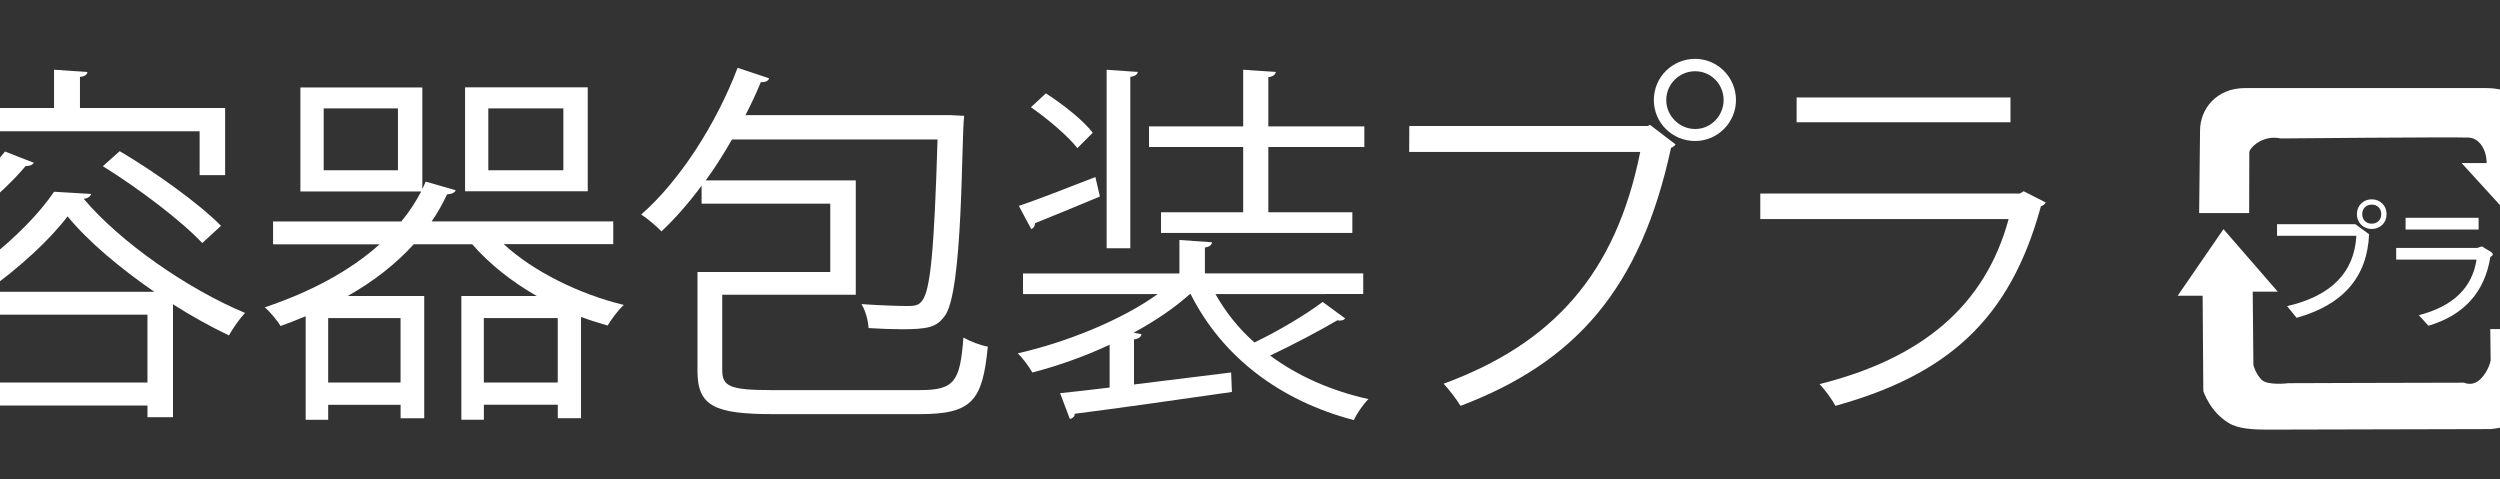 <?xml version="1.0" encoding="utf-8"?>
<!-- Generator: Adobe Illustrator 13.0.3, SVG Export Plug-In . SVG Version: 6.00 Build 14948)  -->
<!DOCTYPE svg PUBLIC "-//W3C//DTD SVG 1.1//EN" "http://www.w3.org/Graphics/SVG/1.1/DTD/svg11.dtd">
<svg version="1.1" id="レイヤー_1" xmlns="http://www.w3.org/2000/svg" xmlns:xlink="http://www.w3.org/1999/xlink" x="0px"
	 y="0px" width="120px" height="23px" viewBox="0 0 120 23" enable-background="new 0 0 120 23" xml:space="preserve">
<rect x="0" y="0" width="120" height="23" fill="#333333" stroke="none"/>
<g>
	<path fill="#FFFFFF" d="M-1.762,14.746c-0.847,0.539-1.729,1.043-2.61,1.477c-0.162-0.287-0.468-0.738-0.703-0.99
		c3.115-1.438,6.23-3.903,7.67-6.029L4.378,9.31c-0.036,0.126-0.18,0.216-0.36,0.234c1.747,2.069,4.971,4.321,7.743,5.476
		c-0.271,0.287-0.576,0.735-0.773,1.08c-0.864-0.414-1.783-0.918-2.684-1.494v5.42H7.079v-0.562h-7.652v0.646h-1.188L-1.762,14.746
		L-1.762,14.746z M-3.095,6.3v2.107h-1.17V5.184h6.859V3.347l1.604,0.108C4.18,3.581,4.072,3.671,3.838,3.689v1.495h6.968v3.223
		H9.582V6.3H-3.095z M1.623,7.812C1.551,7.92,1.425,7.974,1.227,7.974c-1.17,1.387-2.988,2.827-4.627,3.729
		c-0.18-0.234-0.558-0.686-0.792-0.883c1.566-0.811,3.35-2.161,4.431-3.547L1.623,7.812z M7.403,14.005
		c-1.64-1.135-3.169-2.411-4.159-3.618c-0.882,1.151-2.287,2.448-3.925,3.618H7.403z M-0.574,18.363h7.652v-3.258h-7.652V18.363z
		 M9.707,11.666c-0.99-1.063-3.061-2.628-4.771-3.69l0.811-0.72c1.71,1.008,3.817,2.521,4.862,3.583L9.707,11.666z"/>
	<path fill="#FFFFFF" d="M29.436,11.719h-5.258c1.423,1.313,3.619,2.396,5.763,2.918c-0.271,0.252-0.595,0.684-0.774,0.989
		c-0.432-0.127-0.846-0.252-1.278-0.414v4.86h-1.115v-0.646h-3.548v0.721h-1.081v-5.939h3.62c-1.207-0.688-2.287-1.549-3.097-2.484
		h-2.809c-0.864,0.953-1.927,1.781-3.169,2.484h3.673v5.869h-1.134V19.43h-3.476v0.721h-1.081V15.18
		c-0.396,0.161-0.792,0.323-1.206,0.469c-0.144-0.252-0.521-0.7-0.756-0.898c2.197-0.736,4.087-1.746,5.51-3.024h-5.113v-1.098
		h6.157c0.378-0.45,0.686-0.936,0.955-1.44h-5.8v-4.99h5.853v4.879l0.161-0.36l1.44,0.414c-0.036,0.108-0.18,0.18-0.414,0.198
		c-0.216,0.45-0.45,0.882-0.738,1.296h8.715V11.719z M19.101,8.172v-2.97h-3.564v2.971L19.101,8.172L19.101,8.172z M19.227,18.363
		v-3.096h-3.475v3.096H19.227z M28.211,4.193V9.18h-5.888V4.193H28.211z M23.224,18.363h3.548v-3.096h-3.548V18.363z M27.041,8.172
		v-2.97h-3.602v2.971L27.041,8.172L27.041,8.172z"/>
	<path fill="#FFFFFF" d="M34.669,17.787c0,0.758,0.378,0.938,2.358,0.938h7.111c1.676,0,1.945-0.396,2.106-2.521
		c0.324,0.181,0.829,0.379,1.171,0.433c-0.253,2.61-0.756,3.241-3.277,3.241h-7.021c-2.811,0-3.638-0.379-3.638-2.071v-4.752h6.374
		V9.777h-6.176V8.911c-0.611,0.828-1.261,1.566-1.927,2.196c-0.216-0.233-0.666-0.611-0.972-0.811
		c1.817-1.584,3.583-4.303,4.627-7.04l1.513,0.504c-0.036,0.126-0.198,0.198-0.396,0.18c-0.217,0.522-0.469,1.063-0.738,1.585h9.813
		l0.685,0.036c-0.145,0.99-0.036,8.537-0.954,9.632c-0.378,0.505-0.774,0.611-2.034,0.611c-0.469,0-1.026-0.02-1.603-0.057
		c-0.02-0.357-0.146-0.848-0.343-1.15c0.99,0.07,1.891,0.092,2.232,0.092c0.324,0,0.521-0.037,0.666-0.233
		c0.414-0.483,0.594-2.396,0.756-7.761h-9.866c-0.396,0.685-0.811,1.351-1.261,1.963h7.202v5.49h-6.41v3.639H34.669z"/>
	<path fill="#FFFFFF" d="M58.341,14.115c0.486,0.863,1.115,1.656,1.872,2.322c1.1-0.521,2.467-1.332,3.275-1.945l1.08,0.793
		c-0.069,0.09-0.215,0.127-0.377,0.09c-0.828,0.486-2.146,1.188-3.226,1.691c1.313,0.975,2.917,1.691,4.72,2.09
		c-0.254,0.252-0.561,0.701-0.703,1.008c-3.563-0.936-6.317-3.043-7.833-6.049h-0.035c-0.738,0.666-1.674,1.297-2.7,1.854
		l0.378,0.071c-0.02,0.127-0.126,0.218-0.36,0.252v2.162l4.663-0.576l0.036,0.937c-2.755,0.396-5.707,0.813-7.544,1.045
		c0,0.146-0.106,0.219-0.233,0.252l-0.469-1.24c0.686-0.072,1.494-0.162,2.377-0.271v-2.055c-1.226,0.576-2.521,1.025-3.709,1.334
		c-0.162-0.289-0.469-0.702-0.703-0.92c2.307-0.521,4.971-1.584,6.719-2.845h-6.465v-0.989h7.508V11.52l1.565,0.108
		c-0.018,0.127-0.106,0.218-0.342,0.252v1.244h7.6v0.989L58.341,14.115L58.341,14.115z M48.905,9.883
		c0.955-0.324,2.287-0.846,3.674-1.386l0.216,0.936c-1.17,0.486-2.341,0.973-3.114,1.279c0,0.144-0.071,0.234-0.181,0.288
		L48.905,9.883z M50.202,4.481c0.811,0.522,1.801,1.296,2.25,1.891L51.715,7.11c-0.45-0.576-1.423-1.404-2.23-1.962L50.202,4.481z
		 M54.613,3.455c-0.019,0.108-0.106,0.198-0.358,0.234v8.229h-1.136v-8.57L54.613,3.455z M59.673,10.189V7.056h-4.52v-0.99h4.52
		V3.347l1.565,0.108c-0.021,0.126-0.127,0.216-0.358,0.252v2.359h4.608v0.99H60.88v3.133h4.033v0.991h-9.184v-0.991H59.673z"/>
	<path fill="#FFFFFF" d="M67.646,6.048h11.449l0.106-0.054l1.226,0.937c-0.055,0.072-0.105,0.126-0.217,0.162
		c-1.459,6.771-4.593,10.3-10.104,12.388c-0.196-0.321-0.56-0.793-0.812-1.063c5.239-1.926,8.267-5.271,9.437-11.126h-11.09
		L67.646,6.048L67.646,6.048z M81.363,2.825c1.08,0,1.964,0.882,1.964,1.98c0,1.081-0.884,1.963-1.964,1.963
		c-1.1,0-1.979-0.882-1.979-1.963C79.385,3.671,80.303,2.825,81.363,2.825z M82.734,4.805c0-0.774-0.611-1.386-1.367-1.386
		S79.98,4.031,79.98,4.805c0,0.756,0.631,1.387,1.387,1.387C82.157,6.192,82.734,5.526,82.734,4.805z"/>
	<path fill="#FFFFFF" d="M98.197,9.721c-0.035,0.072-0.127,0.144-0.233,0.18c-1.478,5.438-4.481,8.085-9.866,9.58
		c-0.162-0.322-0.505-0.771-0.757-1.045c4.897-1.226,7.94-3.744,9.073-7.92h-11.92V9.288h12.461l0.182-0.108L98.197,9.721z
		 M96.503,5.868H86.238V4.679h10.265V5.868z"/>
</g>
<g>
	<path fill="#FFFFFF" d="M118.468,6.603c-0.795-0.032-9.001,0.042-9.001,0.042c-0.861-0.19-1.5,0.461-1.5,0.669l-0.008,2.914h-2.4
		l0.043-3.958c0-1.033,0.782-2.042,2.157-2.042h11.601c1.524,0,2.104,1.001,2.373,1.625l0.026,2l1.4-0.025l-2.317,2.942
		l-2.683-2.942h1.198C119.359,7.141,118.968,6.603,118.468,6.603"/>
	<path fill="#FFFFFF" d="M105.759,18.77l-0.032-4.574h-1.199l2.199-3.197l2.604,3h-1.2l0.032,3.521c0,0,0.102,0.418,0.393,0.709
		s1.291,0.164,1.291,0.164s6.377-0.024,8.434-0.024c0,0,0.404,0.209,0.793-0.183c0.388-0.389,0.478-0.881,0.478-0.881l-0.019-1.51
		h2.4c0.022,2.35,0.022,2.35,0.022,2.35s0.06,1.125-0.565,1.75s-1.857,0.701-1.857,0.701c-1.239,0-10.727,0.026-10.727,0.026
		c-0.66,0-1.369-0.04-1.818-0.312C106.07,19.762,105.759,18.77,105.759,18.77"/>
</g>
<g>
	<path fill="#FFFFFF" d="M109.298,11.32v-0.559h3.759l0.659,0.482c-0.085,2.049-1.243,3.386-3.479,4.012l-0.457-0.56
		c2.117-0.489,3.227-1.615,3.326-3.377h-3.809L109.298,11.32L109.298,11.32z M113.335,10.787c-0.136-0.135-0.203-0.305-0.203-0.508
		c0-0.203,0.067-0.372,0.203-0.508c0.136-0.135,0.306-0.203,0.508-0.203c0.203,0,0.372,0.068,0.509,0.203
		c0.137,0.136,0.203,0.305,0.203,0.508c0,0.203-0.066,0.373-0.203,0.508c-0.137,0.136-0.306,0.203-0.509,0.203
		C113.641,10.99,113.471,10.922,113.335,10.787z M114.173,10.609c0.085-0.084,0.127-0.194,0.127-0.33
		c0-0.135-0.042-0.245-0.127-0.33c-0.085-0.084-0.192-0.127-0.33-0.127c-0.136,0-0.245,0.042-0.329,0.127
		c-0.086,0.085-0.127,0.195-0.127,0.33c0,0.136,0.041,0.246,0.127,0.33c0.084,0.085,0.193,0.127,0.329,0.127
		S114.088,10.694,114.173,10.609z"/>
	<path fill="#FFFFFF" d="M116.104,15.128c1.644-0.423,2.563-1.312,2.77-2.666h-3.857v-0.56h3.885l0.229-0.075l0.457,0.278
		c0.104,0.086,0.085,0.162-0.051,0.229c-0.271,1.691-1.262,2.793-2.973,3.302L116.104,15.128z M118.973,11.016h-3.505v-0.56h3.505
		V11.016z"/>
</g>
</svg>

